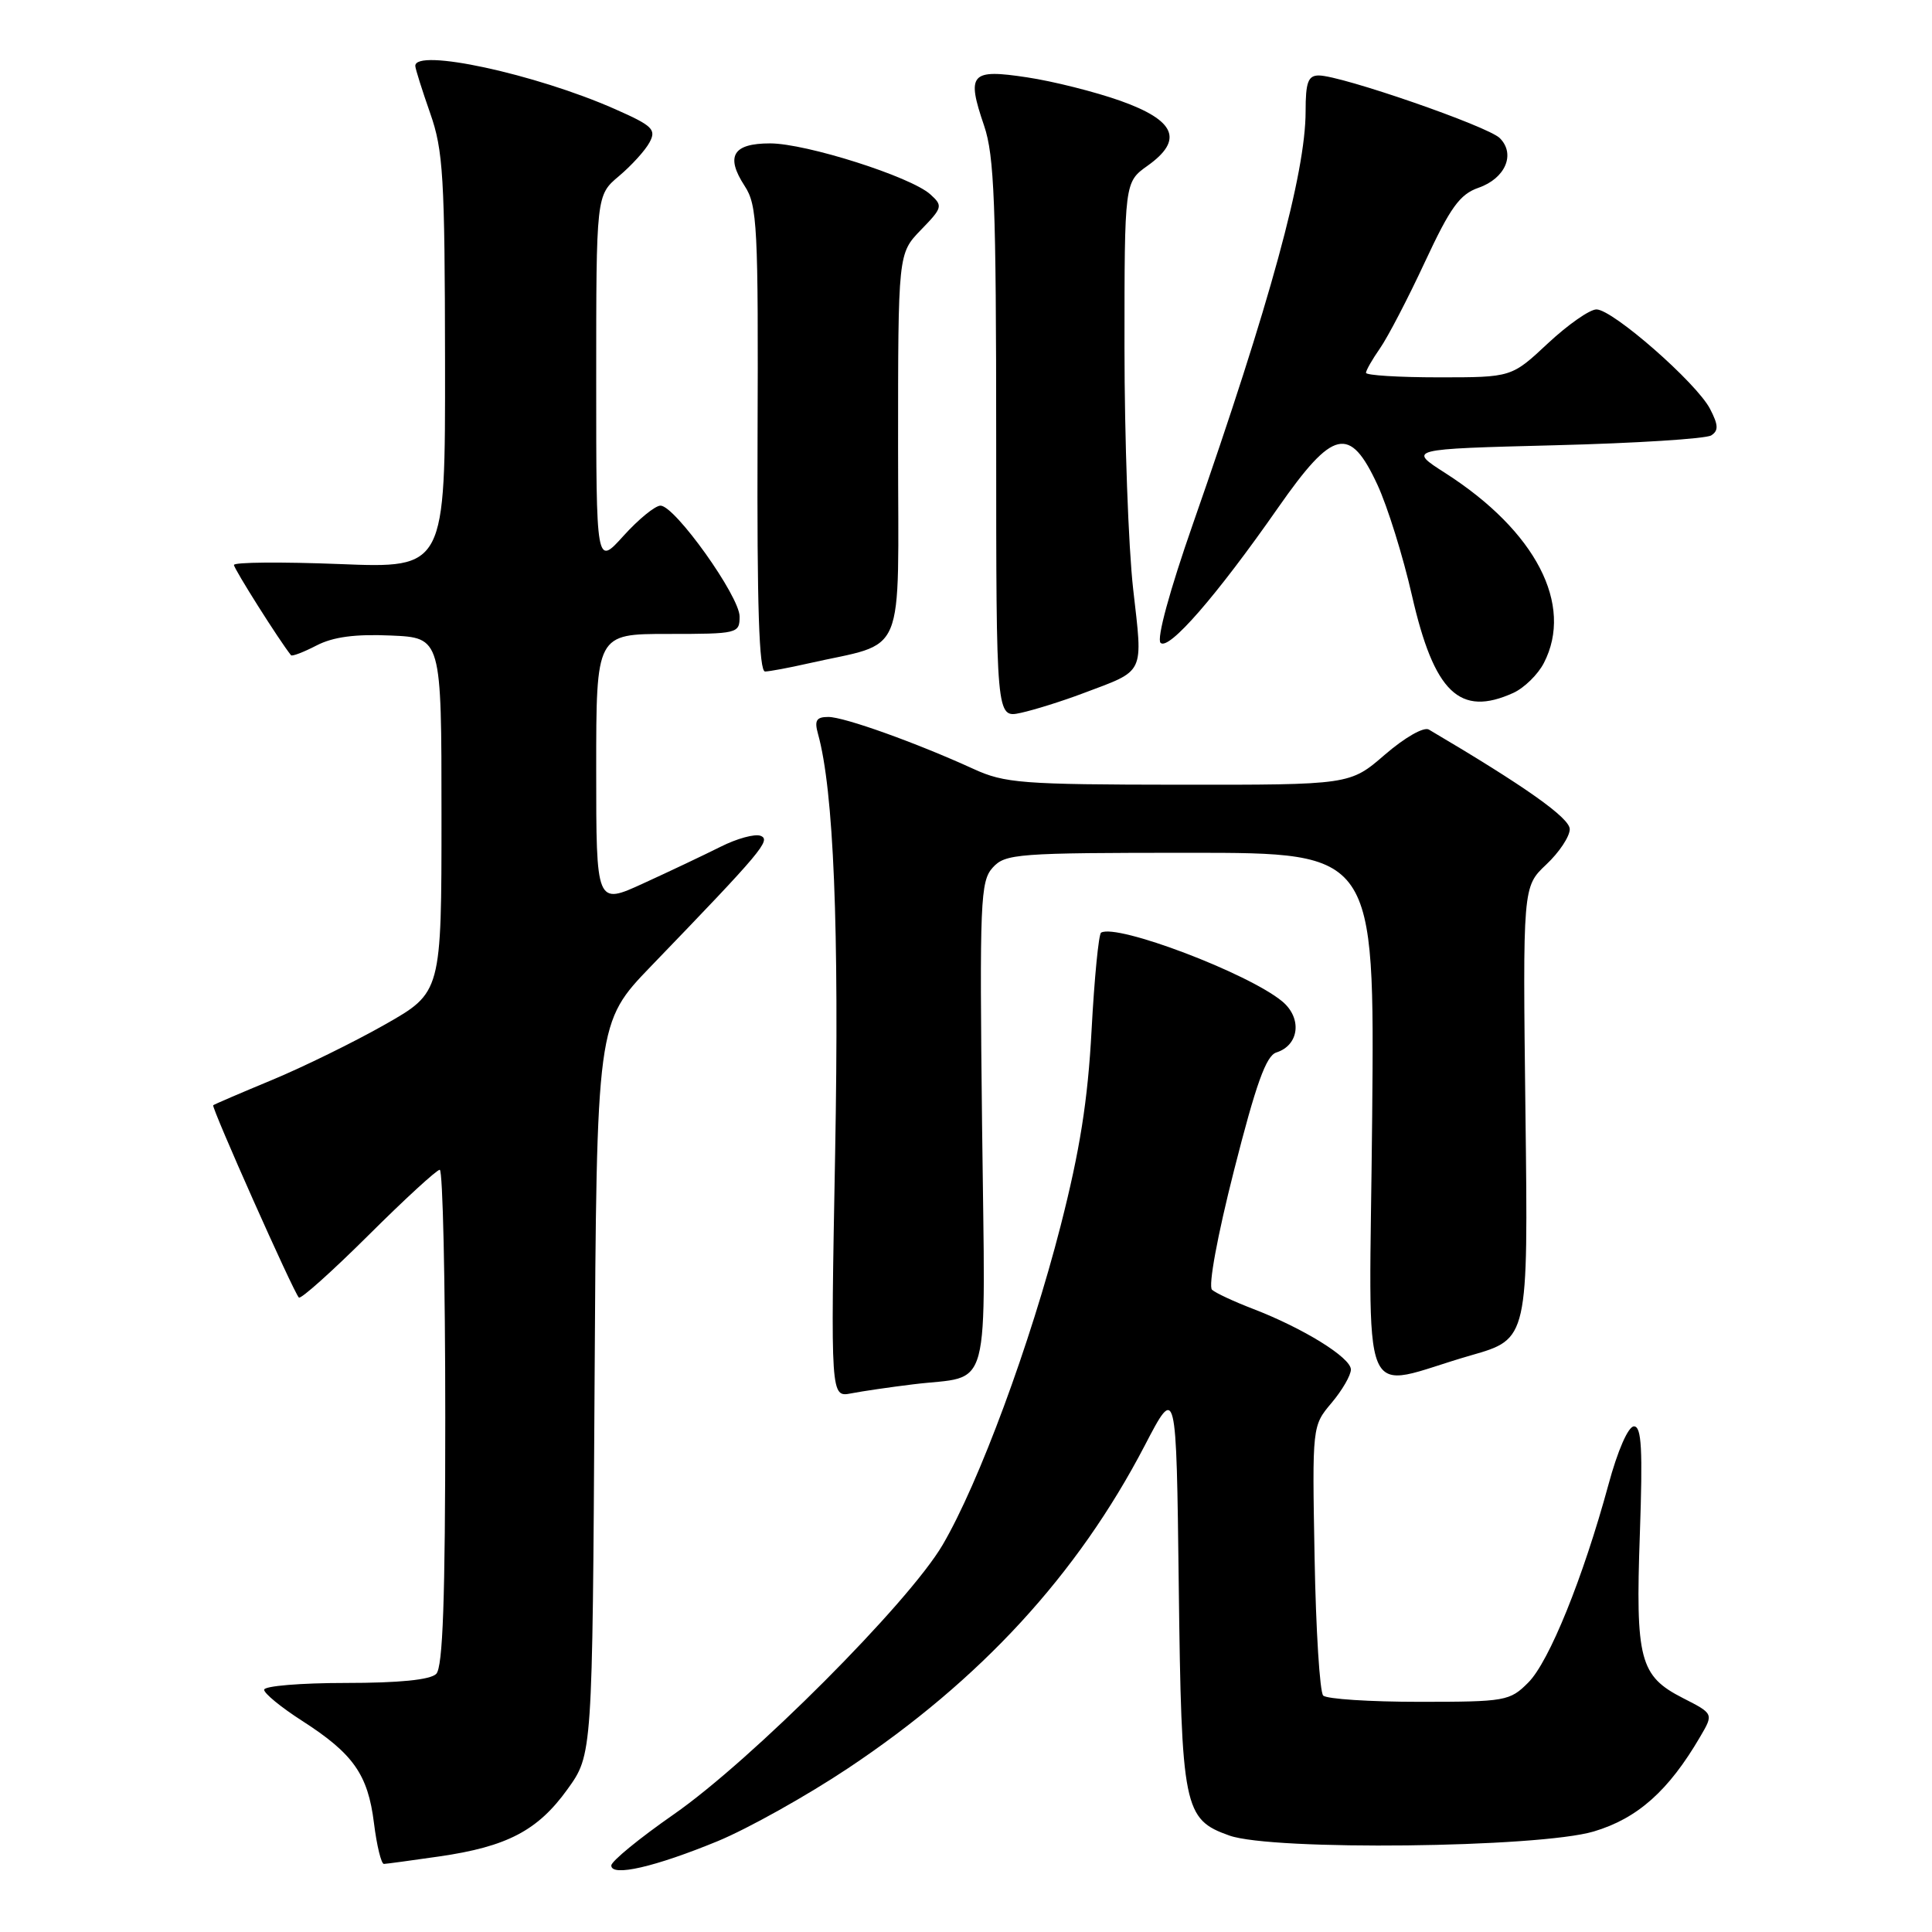 <?xml version="1.0" encoding="UTF-8" standalone="no"?>
<!DOCTYPE svg PUBLIC "-//W3C//DTD SVG 1.1//EN" "http://www.w3.org/Graphics/SVG/1.1/DTD/svg11.dtd" >
<svg xmlns="http://www.w3.org/2000/svg" xmlns:xlink="http://www.w3.org/1999/xlink" version="1.1" viewBox="0 0 256 256">
 <g >
 <path fill="currentColor"
d=" M 95.13 243.95 C 99.11 242.30 106.87 237.97 112.36 234.31 C 129.93 222.61 142.77 208.65 151.68 191.55 C 155.87 183.50 155.87 183.50 156.19 210.00 C 156.55 239.62 156.84 241.07 162.90 243.22 C 168.60 245.25 203.88 244.85 211.18 242.68 C 216.99 240.95 221.10 237.29 225.28 230.13 C 227.07 227.08 227.07 227.08 222.99 225.00 C 217.27 222.08 216.70 219.91 217.29 203.25 C 217.68 192.04 217.52 189.00 216.51 189.00 C 215.75 189.00 214.35 192.19 213.12 196.75 C 209.77 209.06 205.27 220.19 202.50 222.95 C 200.06 225.40 199.47 225.50 188.06 225.50 C 181.52 225.50 175.79 225.13 175.33 224.67 C 174.88 224.21 174.36 215.99 174.19 206.39 C 173.87 188.94 173.87 188.94 176.44 185.89 C 177.85 184.22 179.00 182.23 179.00 181.47 C 179.00 179.89 172.67 175.98 166.00 173.42 C 163.53 172.47 161.09 171.34 160.60 170.90 C 160.08 170.44 161.30 163.78 163.52 155.06 C 166.42 143.65 167.76 139.89 169.12 139.46 C 172.17 138.49 172.57 134.89 169.88 132.67 C 165.34 128.93 148.01 122.36 145.90 123.58 C 145.58 123.77 145.01 129.58 144.64 136.49 C 144.14 145.85 143.09 152.45 140.54 162.42 C 136.53 178.06 129.71 196.51 124.90 204.71 C 120.38 212.41 99.57 233.26 89.25 240.43 C 84.71 243.59 81.00 246.63 81.00 247.19 C 81.00 248.72 86.80 247.38 95.13 243.95 Z  M 58.19 245.99 C 67.19 244.69 71.26 242.56 75.19 237.09 C 78.50 232.50 78.50 232.50 78.78 184.00 C 79.06 135.50 79.06 135.50 86.29 128.00 C 100.98 112.77 102.21 111.30 100.78 110.75 C 100.03 110.46 97.63 111.11 95.46 112.21 C 93.28 113.30 88.69 115.48 85.25 117.05 C 79.00 119.92 79.00 119.92 79.00 101.96 C 79.00 84.00 79.00 84.00 88.50 84.00 C 97.76 84.00 98.00 83.94 98.00 81.69 C 98.00 79.01 89.43 67.00 87.52 67.00 C 86.81 67.00 84.61 68.80 82.62 71.00 C 79.00 75.01 79.00 75.01 79.00 50.44 C 79.00 25.87 79.00 25.87 82.02 23.33 C 83.68 21.93 85.51 19.92 86.07 18.86 C 86.99 17.16 86.46 16.65 81.50 14.46 C 70.94 9.79 54.93 6.34 55.03 8.75 C 55.05 9.16 55.94 11.97 57.00 15.00 C 58.73 19.91 58.94 23.42 58.97 47.90 C 59.00 75.30 59.00 75.30 45.00 74.74 C 37.30 74.44 31.00 74.49 31.00 74.86 C 31.00 75.37 37.03 84.92 38.56 86.82 C 38.70 87.00 40.22 86.42 41.94 85.53 C 44.14 84.39 47.08 84.00 51.79 84.21 C 58.50 84.50 58.50 84.50 58.50 108.00 C 58.50 131.50 58.50 131.50 51.00 135.76 C 46.88 138.10 40.12 141.41 36.00 143.12 C 31.88 144.83 28.39 146.33 28.25 146.45 C 27.97 146.69 38.89 171.23 39.60 171.93 C 39.85 172.19 43.99 168.48 48.80 163.70 C 53.61 158.91 57.87 155.00 58.27 155.00 C 58.67 155.00 59.00 169.76 59.00 187.80 C 59.00 211.98 58.68 220.92 57.80 221.80 C 57.01 222.59 52.87 223.00 45.80 223.00 C 39.86 223.00 35.00 223.40 35.00 223.90 C 35.00 224.39 37.26 226.24 40.02 228.01 C 46.81 232.37 48.75 235.12 49.55 241.55 C 49.92 244.55 50.52 246.99 50.87 246.98 C 51.21 246.97 54.51 246.52 58.19 245.99 Z  M 121.00 183.43 C 131.52 182.13 130.55 185.78 130.13 149.10 C 129.79 119.38 129.90 116.77 131.54 114.96 C 133.21 113.12 134.74 113.00 157.72 113.00 C 182.14 113.00 182.14 113.00 181.82 148.03 C 181.45 188.01 179.77 183.94 194.91 179.59 C 202.50 177.42 202.50 177.42 202.13 147.46 C 201.77 117.50 201.77 117.50 204.88 114.56 C 206.60 112.95 208.00 110.84 208.00 109.87 C 208.00 108.38 202.08 104.19 189.33 96.67 C 188.66 96.28 186.14 97.72 183.51 99.99 C 178.88 104.00 178.88 104.00 156.19 103.98 C 135.42 103.96 133.12 103.78 129.00 101.89 C 121.43 98.43 111.87 95.00 109.76 95.00 C 108.17 95.00 107.89 95.46 108.39 97.25 C 110.47 104.72 111.21 122.97 110.66 152.82 C 110.06 185.15 110.06 185.15 112.78 184.63 C 114.27 184.34 117.97 183.80 121.00 183.43 Z  M 143.50 91.87 C 151.82 88.74 151.45 89.50 150.15 78.06 C 149.52 72.49 149.00 58.08 149.00 46.03 C 149.00 24.14 149.00 24.14 152.06 21.96 C 156.86 18.54 155.78 15.96 148.44 13.35 C 145.11 12.17 139.56 10.77 136.10 10.25 C 128.60 9.11 128.04 9.74 130.40 16.66 C 131.75 20.63 132.00 27.05 132.00 58.26 C 132.00 95.16 132.00 95.16 135.25 94.46 C 137.04 94.07 140.75 92.91 143.50 91.87 Z  M 200.53 91.81 C 201.97 91.15 203.79 89.37 204.57 87.85 C 208.56 80.14 203.50 70.37 191.52 62.69 C 186.53 59.50 186.53 59.50 206.02 59.00 C 216.73 58.73 226.06 58.14 226.75 57.69 C 227.73 57.06 227.70 56.32 226.59 54.18 C 224.81 50.74 213.69 41.00 211.54 41.00 C 210.64 41.00 207.75 43.03 205.10 45.50 C 200.29 50.00 200.29 50.00 190.65 50.00 C 185.34 50.00 181.00 49.73 181.00 49.40 C 181.00 49.08 181.84 47.61 182.86 46.15 C 183.88 44.69 186.56 39.55 188.81 34.71 C 192.18 27.48 193.43 25.74 195.91 24.88 C 199.47 23.64 200.85 20.42 198.73 18.30 C 197.16 16.73 177.72 10.00 174.75 10.00 C 173.33 10.00 173.00 10.89 173.00 14.75 C 173.00 22.95 168.28 40.21 158.08 69.39 C 154.98 78.26 153.24 84.64 153.78 85.18 C 154.85 86.25 161.18 78.99 169.37 67.25 C 176.65 56.83 178.85 56.32 182.52 64.24 C 183.85 67.11 185.91 73.71 187.09 78.90 C 190.03 91.78 193.42 95.04 200.53 91.81 Z  M 107.00 87.93 C 120.30 84.91 119.00 88.01 119.00 59.26 C 119.00 33.60 119.00 33.60 122.02 30.47 C 124.90 27.51 124.96 27.27 123.27 25.75 C 120.68 23.41 106.81 19.00 102.04 19.00 C 97.11 19.00 96.10 20.69 98.67 24.64 C 100.35 27.20 100.49 29.98 100.38 58.22 C 100.30 80.30 100.58 88.99 101.38 88.98 C 102.00 88.96 104.53 88.49 107.00 87.93 Z "/>
</g>
</svg>
